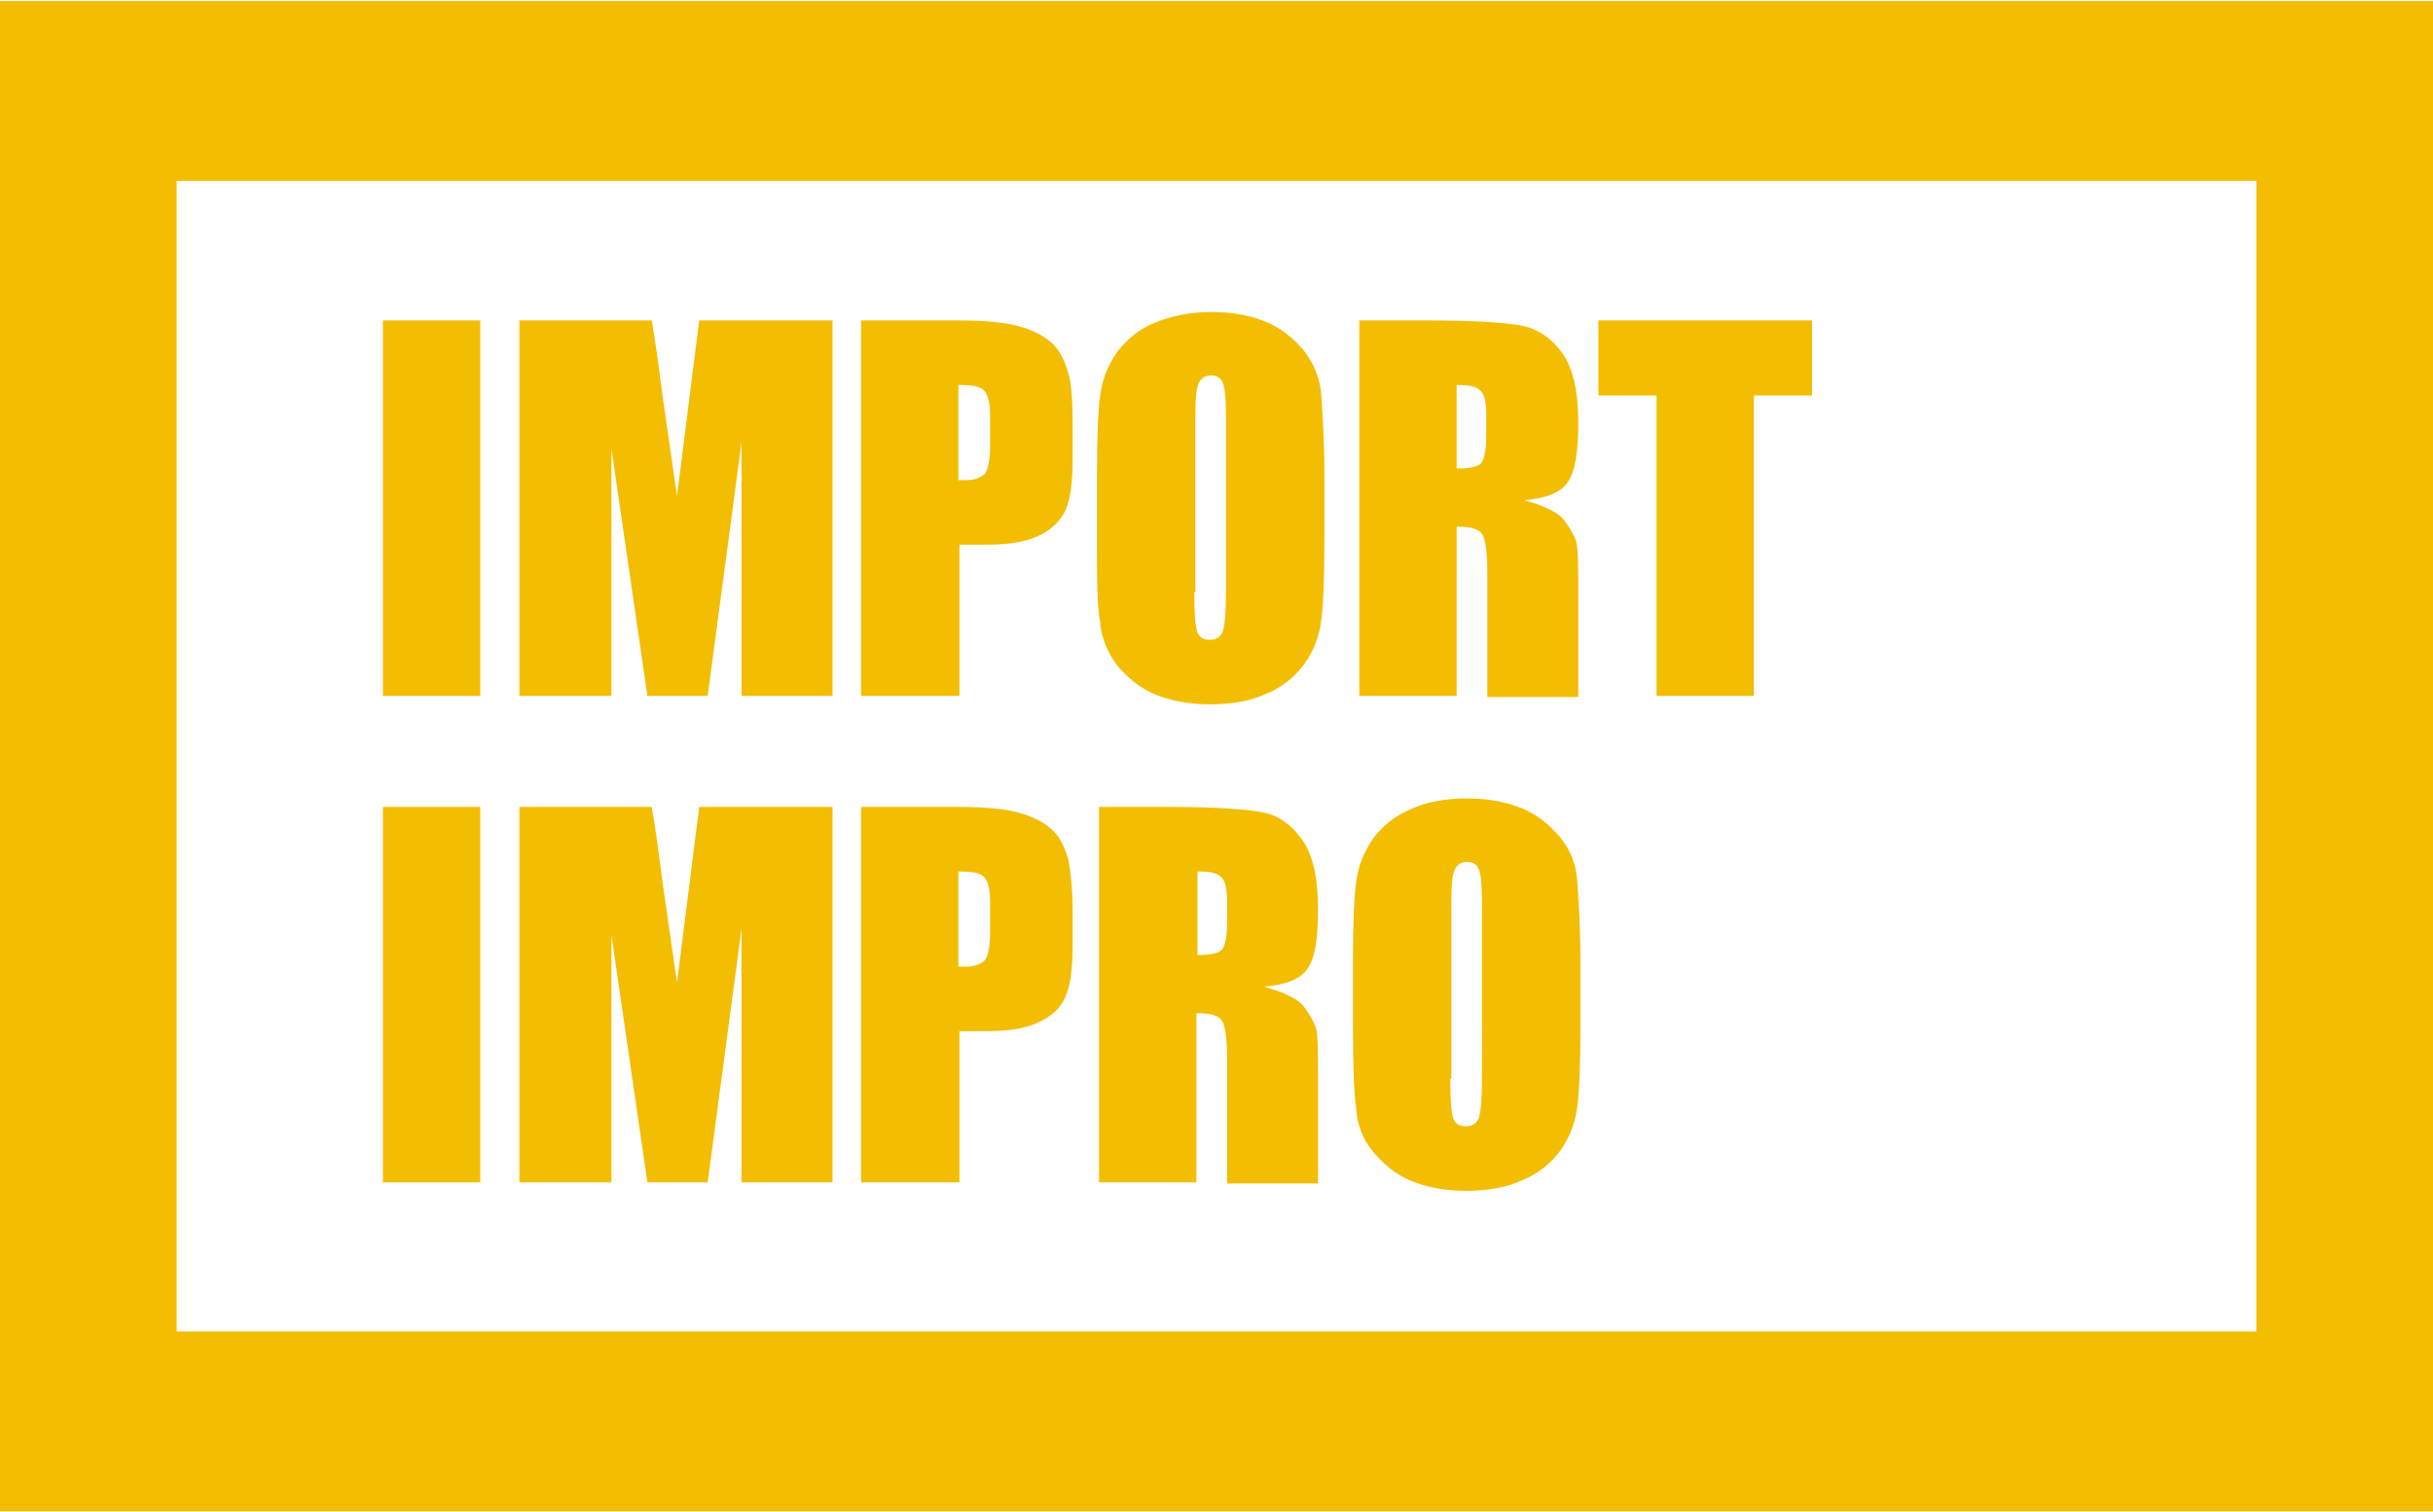<?xml version="1.0" encoding="utf-8"?>
<!-- Generator: Adobe Illustrator 21.1.0, SVG Export Plug-In . SVG Version: 6.00 Build 0)  -->
<svg version="1.1" id="Layer_1" xmlns="http://www.w3.org/2000/svg" xmlns:xlink="http://www.w3.org/1999/xlink" x="0px" y="0px"
	 viewBox="0 0 230 143" style="enable-background:new 0 0 230 143;" xml:space="preserve">
<style type="text/css">
	.st0{fill:#F3BD01;}
</style>
<path class="st0" d="M36.2,65.8V30.3h9.2v35.5H36.2z"/>
<path class="st0" d="M49.1,65.8V30.3h12.5c0.4,2.1,0.7,4.7,1.1,7.6l1.3,9l2.1-16.6h12.6v35.5h-8.6v-24l-3.2,24h-5.7l-3.4-23.4v23.4
	H49.1z"/>
<path class="st0" d="M81.4,65.8V30.3h9.3c2.5,0,4.5,0.2,5.8,0.6c1.4,0.4,2.4,1,3.1,1.7c0.7,0.7,1.1,1.7,1.4,2.7s0.4,2.7,0.4,4.9v3.1
	c0,2.3-0.2,3.9-0.7,5c-0.5,1-1.3,1.8-2.6,2.4c-1.3,0.6-2.9,0.8-4.9,0.8h-2.5v14.3H81.4z M90.6,45.4c0.3,0,0.5,0,0.7,0
	c0.8,0,1.4-0.2,1.8-0.6c0.3-0.4,0.5-1.3,0.5-2.6v-2.9c0-1.2-0.2-2-0.6-2.4c-0.4-0.4-1.2-0.5-2.4-0.5V45.4z"/>
<path class="st0" d="M103.7,51.1V45c0-3.6,0.1-6.1,0.3-7.6c0.2-1.5,0.7-2.8,1.6-4.1c0.9-1.2,2.1-2.2,3.6-2.8s3.3-1,5.3-1
	c1.9,0,3.6,0.3,5.1,0.9c1.5,0.6,2.7,1.6,3.7,2.8c0.9,1.2,1.5,2.6,1.6,4.1s0.3,4,0.3,7.7v6.1c0,3.6-0.1,6.1-0.3,7.6s-0.7,2.8-1.6,4.1
	c-0.9,1.2-2.1,2.2-3.6,2.8c-1.5,0.7-3.3,1-5.3,1c-1.9,0-3.6-0.3-5.1-0.9c-1.5-0.6-2.7-1.6-3.7-2.8c-0.9-1.2-1.5-2.6-1.6-4.1
	C103.7,57.3,103.7,54.8,103.7,51.1z M112.9,56c0,2.1,0.1,3.3,0.3,3.8c0.2,0.5,0.6,0.7,1.2,0.7c0.6,0,1-0.3,1.2-0.8
	c0.2-0.6,0.3-1.9,0.3-4V39.4c0-1.7-0.1-2.7-0.3-3.2s-0.6-0.7-1.1-0.7c-0.5,0-0.9,0.2-1.1,0.6c-0.3,0.4-0.4,1.5-0.4,3.3V56z"/>
<path class="st0" d="M128.5,65.8V30.3h6.5c4.4,0,7.3,0.2,8.9,0.5c1.5,0.3,2.8,1.2,3.8,2.6c1,1.4,1.5,3.6,1.5,6.6
	c0,2.8-0.3,4.6-1,5.6c-0.7,1-2,1.5-4.1,1.7c1.8,0.5,3.1,1.1,3.7,1.8c0.6,0.8,1,1.5,1.2,2.1c0.2,0.6,0.2,2.4,0.2,5.3v9.4h-8.6V54
	c0-1.9-0.2-3.1-0.5-3.5c-0.3-0.5-1.1-0.7-2.4-0.7v16H128.5z M137.7,44.3c1,0,1.8-0.1,2.2-0.4c0.4-0.3,0.6-1.2,0.6-2.8v-2
	c0-1.1-0.2-1.9-0.6-2.2c-0.4-0.4-1.1-0.5-2.2-0.5V44.3z"/>
<path class="st0" d="M151.1,37.4v-7.1h20.2v7.1h-5.5v28.4h-9.2V37.4H151.1z"/>
<path class="st0" d="M36.2,111.8V76.3h9.2v35.5H36.2z"/>
<path class="st0" d="M49.1,111.8V76.3h12.5c0.4,2.1,0.7,4.7,1.1,7.6l1.3,9l2.1-16.6h12.6v35.5h-8.6v-24l-3.2,24h-5.7l-3.4-23.4v23.4
	H49.1z"/>
<path class="st0" d="M81.4,111.8V76.3h9.3c2.5,0,4.5,0.2,5.8,0.6c1.4,0.4,2.4,1,3.1,1.7c0.7,0.7,1.1,1.7,1.4,2.7
	c0.2,1.1,0.4,2.7,0.4,4.9v3.1c0,2.3-0.2,3.9-0.7,5s-1.3,1.8-2.6,2.4c-1.3,0.6-2.9,0.8-4.9,0.8h-2.5v14.3H81.4z M90.6,91.4
	c0.3,0,0.5,0,0.7,0c0.8,0,1.4-0.2,1.8-0.6c0.3-0.4,0.5-1.3,0.5-2.6v-2.9c0-1.2-0.2-2-0.6-2.4c-0.4-0.4-1.2-0.5-2.4-0.5V91.4z"/>
<path class="st0" d="M103.9,111.8V76.3h6.5c4.4,0,7.3,0.2,8.9,0.5s2.8,1.2,3.8,2.6c1,1.4,1.5,3.6,1.5,6.6c0,2.8-0.3,4.6-1,5.6
	c-0.7,1-2,1.5-4.1,1.7c1.8,0.5,3.1,1.1,3.7,1.8c0.6,0.8,1,1.5,1.2,2.1c0.2,0.6,0.2,2.4,0.2,5.3v9.4H116V100c0-1.9-0.2-3.1-0.5-3.5
	c-0.3-0.5-1.1-0.7-2.4-0.7v16H103.9z M113.2,90.3c1,0,1.8-0.1,2.2-0.4c0.4-0.3,0.6-1.2,0.6-2.8v-2c0-1.1-0.2-1.9-0.6-2.2
	c-0.4-0.4-1.1-0.5-2.2-0.5V90.3z"/>
<path class="st0" d="M127.9,97.1V91c0-3.6,0.1-6.1,0.3-7.6s0.7-2.8,1.6-4.1c0.9-1.2,2.1-2.2,3.6-2.8c1.5-0.7,3.3-1,5.3-1
	c1.9,0,3.6,0.3,5.1,0.9s2.7,1.6,3.7,2.8s1.5,2.6,1.6,4.1s0.3,4,0.3,7.7v6.1c0,3.6-0.1,6.1-0.3,7.6c-0.2,1.5-0.7,2.8-1.6,4.1
	c-0.9,1.2-2.1,2.2-3.6,2.8c-1.5,0.7-3.3,1-5.3,1c-1.9,0-3.6-0.3-5.1-0.9c-1.5-0.6-2.7-1.6-3.7-2.8s-1.5-2.6-1.6-4.1
	C128,103.3,127.9,100.8,127.9,97.1z M137.1,102c0,2.1,0.1,3.3,0.3,3.8c0.2,0.5,0.6,0.7,1.2,0.7c0.6,0,1-0.3,1.2-0.8
	c0.2-0.6,0.3-1.9,0.3-4V85.4c0-1.7-0.1-2.7-0.3-3.2c-0.2-0.5-0.6-0.7-1.1-0.7c-0.5,0-0.9,0.2-1.1,0.6c-0.3,0.4-0.4,1.5-0.4,3.3V102z
	"/>
<path class="st0" d="M230.3,142.9H-0.3V0.1h230.6V142.9z M16.7,125.9h196.6V17.1H16.7V125.9z"/>
</svg>
